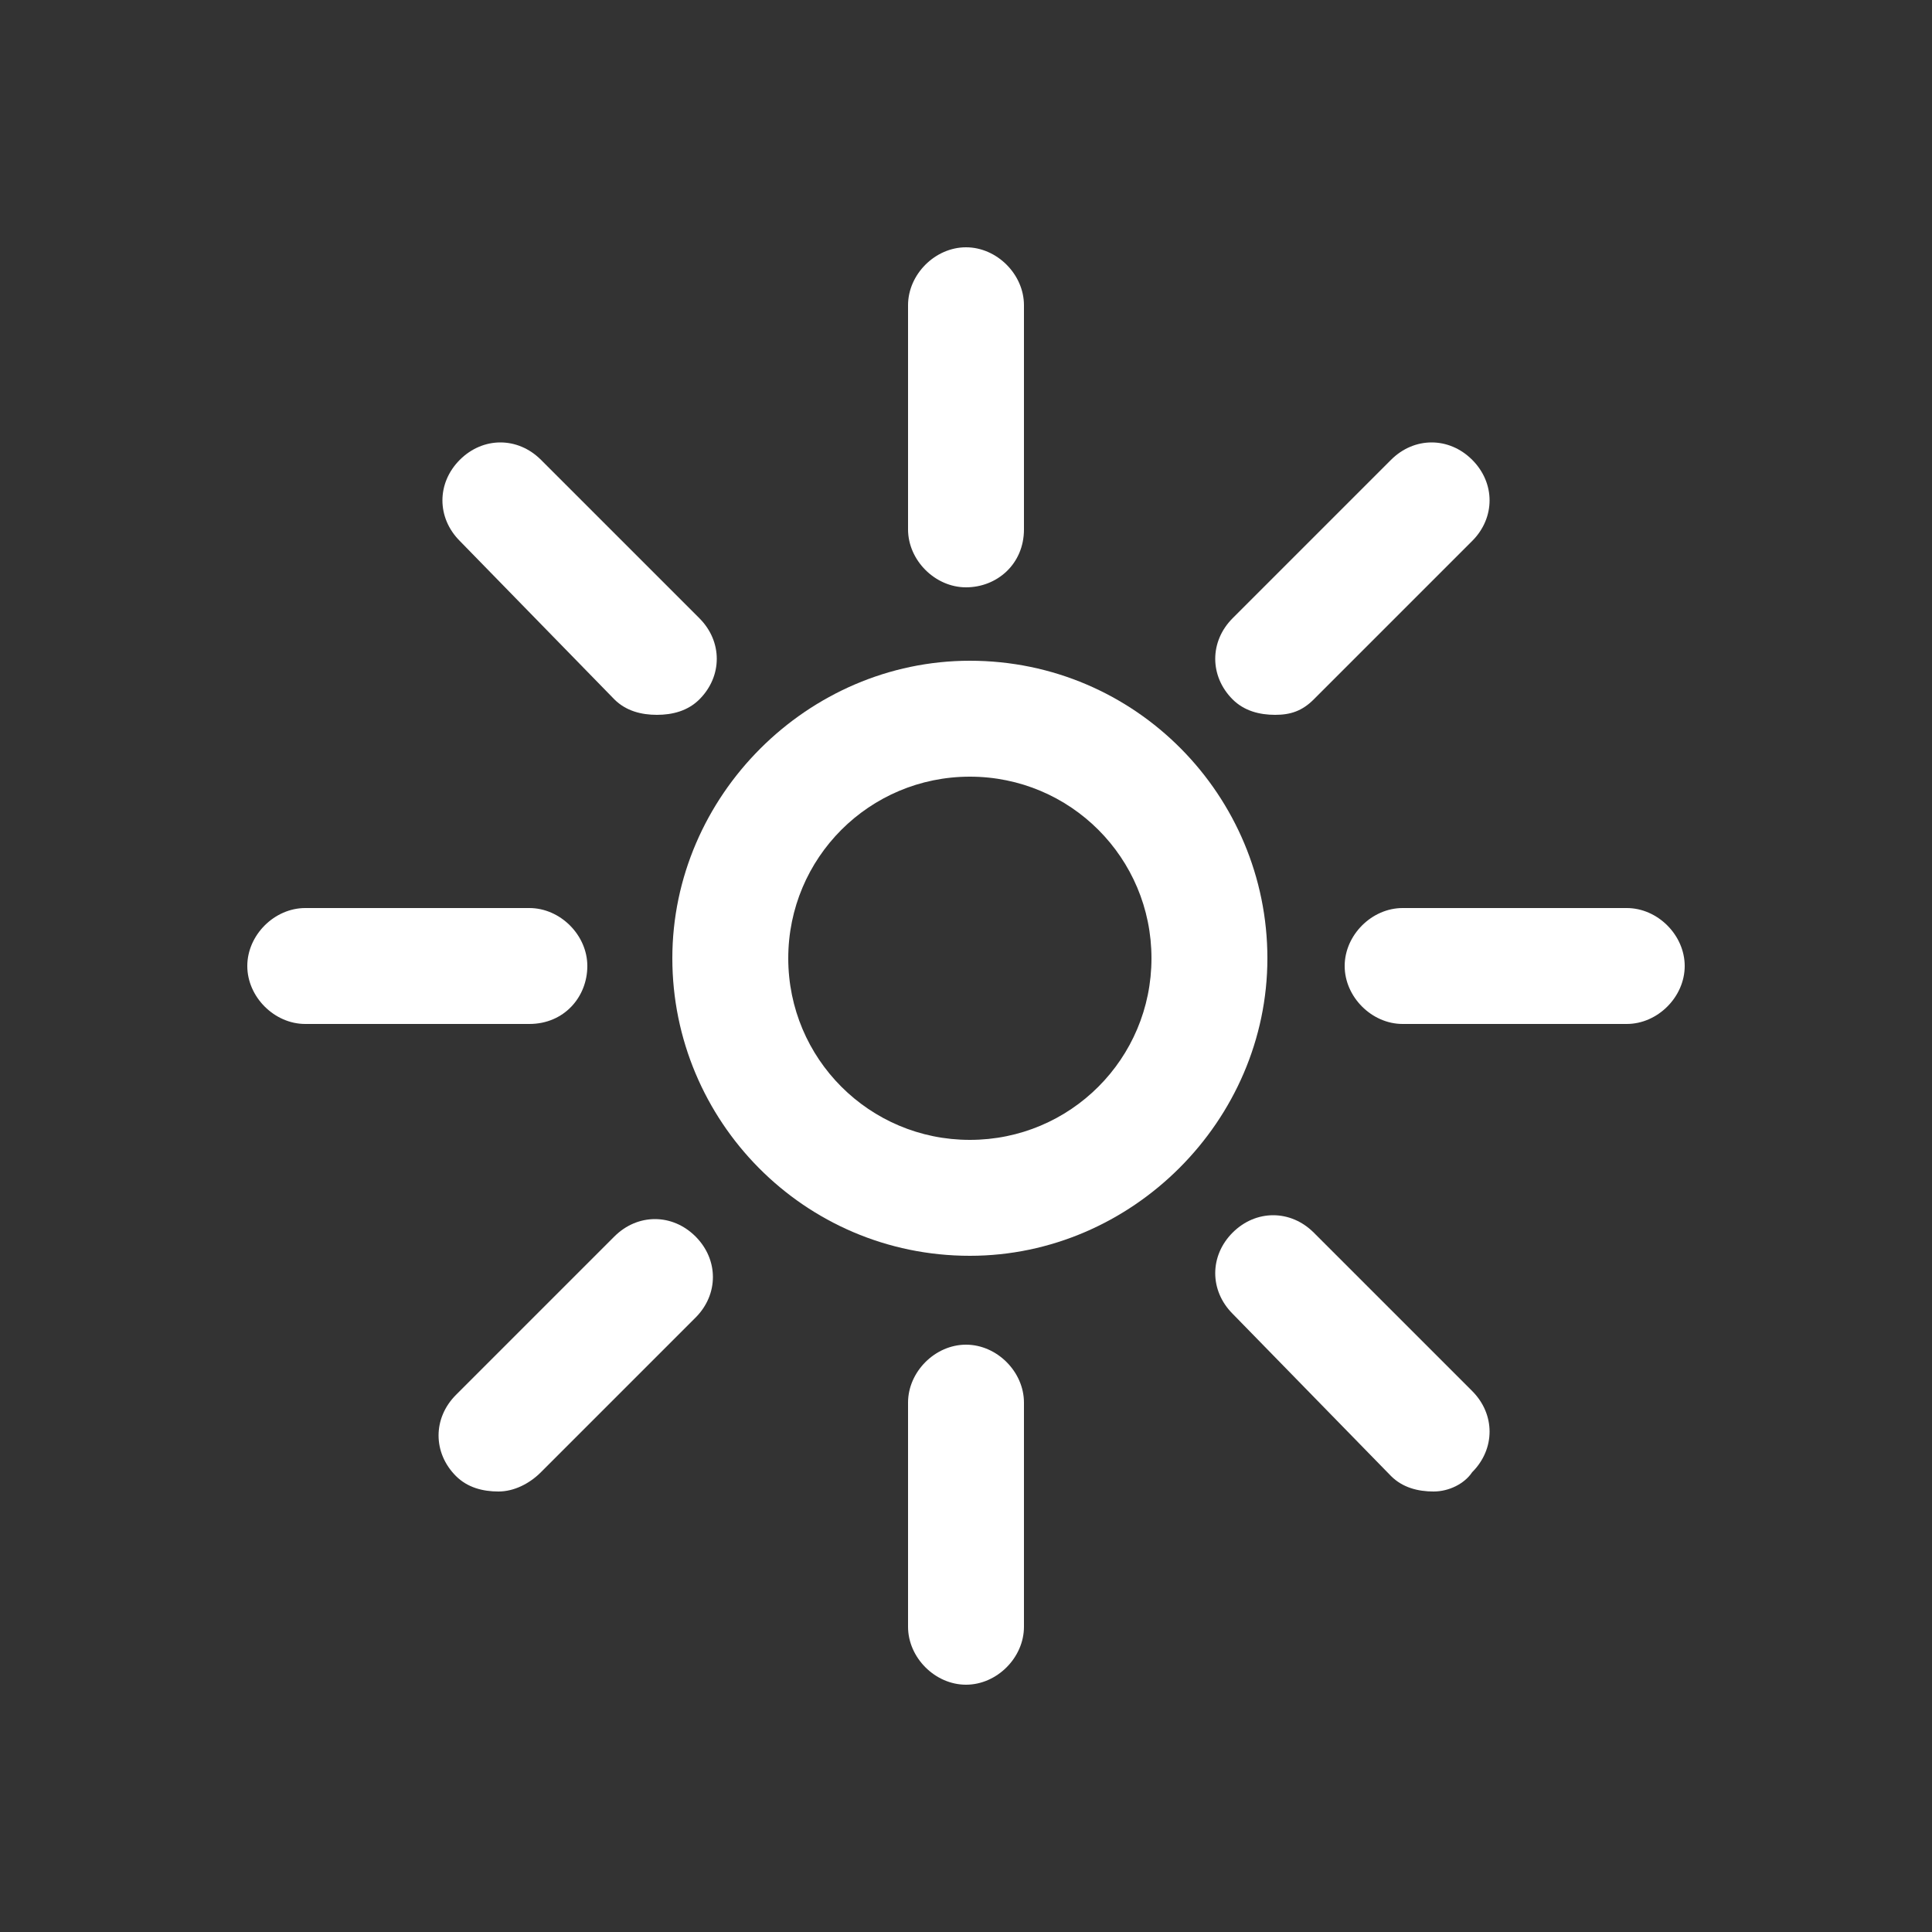 <?xml version="1.0" encoding="utf-8"?>
<!-- Generator: Adobe Illustrator 18.0.0, SVG Export Plug-In . SVG Version: 6.00 Build 0)  -->
<!DOCTYPE svg PUBLIC "-//W3C//DTD SVG 1.1//EN" "http://www.w3.org/Graphics/SVG/1.1/DTD/svg11.dtd">
<svg version="1.1" id="Layer_1" xmlns="http://www.w3.org/2000/svg" xmlns:xlink="http://www.w3.org/1999/xlink" x="0px" y="0px"
	 viewBox="0 0 50 50" enable-background="new 0 0 50 50" xml:space="preserve">
<rect x="0" y="0" width="50" height="50" fill="#333333" stroke="none"/>
<g>
	<path fill="#FFFFFF" d="M25,15.2L25,15.2c-0.8,0-1.5-0.7-1.5-1.5l0-5.8c0-0.8,0.7-1.5,1.5-1.5l0,0c0.8,0,1.5,0.7,1.5,1.5l0,5.8
		C26.5,14.6,25.8,15.2,25,15.2z"/>
	<path fill="#FFFFFF" d="M25,43.6L25,43.6c-0.8,0-1.5-0.7-1.5-1.5l0-5.8c0-0.8,0.7-1.5,1.5-1.5l0,0c0.8,0,1.5,0.7,1.5,1.5l0,5.8
		C26.5,42.9,25.8,43.6,25,43.6z"/>
	<path fill="#FFFFFF" d="M17,18.5c-0.4,0-0.8-0.1-1.1-0.4L11.9,14c-0.6-0.6-0.6-1.5,0-2.1s1.5-0.6,2.1,0l4.1,4.1
		c0.6,0.6,0.6,1.5,0,2.1C17.8,18.4,17.4,18.5,17,18.5z"/>
	<path fill="#FFFFFF" d="M37.1,38.6c-0.4,0-0.8-0.1-1.1-0.4L31.9,34c-0.6-0.6-0.6-1.5,0-2.1s1.5-0.6,2.1,0l4.1,4.1
		c0.6,0.6,0.6,1.5,0,2.1C37.9,38.4,37.5,38.6,37.1,38.6z"/>
	<path fill="#FFFFFF" d="M13.7,26.5H7.9c-0.8,0-1.5-0.7-1.5-1.5s0.7-1.5,1.5-1.5h5.8c0.8,0,1.5,0.7,1.5,1.5S14.6,26.5,13.7,26.5z"/>
	<path fill="#FFFFFF" d="M42.1,26.5h-5.8c-0.8,0-1.5-0.7-1.5-1.5s0.7-1.5,1.5-1.5h5.8c0.8,0,1.5,0.7,1.5,1.5S42.9,26.5,42.1,26.5z"
		/>
	<path fill="#FFFFFF" d="M12.9,38.6c-0.4,0-0.8-0.1-1.1-0.4c-0.6-0.6-0.6-1.5,0-2.1l4.1-4.1c0.6-0.6,1.5-0.6,2.1,0s0.6,1.5,0,2.1
		L14,38.1C13.7,38.4,13.3,38.6,12.9,38.6z"/>
	<path fill="#FFFFFF" d="M33,18.5c-0.4,0-0.8-0.1-1.1-0.4c-0.6-0.6-0.6-1.5,0-2.1l4.1-4.1c0.6-0.6,1.5-0.6,2.1,0
		c0.6,0.6,0.6,1.5,0,2.1L34,18.1C33.7,18.4,33.4,18.5,33,18.5z"/>
	<path fill="#FFFFFF" d="M25.1,32.5c-4.3,0-7.7-3.5-7.7-7.7s3.5-7.7,7.7-7.7c4.3,0,7.7,3.5,7.7,7.7S29.3,32.5,25.1,32.5z M25.1,20.1
		c-2.6,0-4.7,2.1-4.7,4.7s2.1,4.7,4.7,4.7s4.7-2.1,4.7-4.7S27.7,20.1,25.1,20.1z"/>
</g>
</svg>
